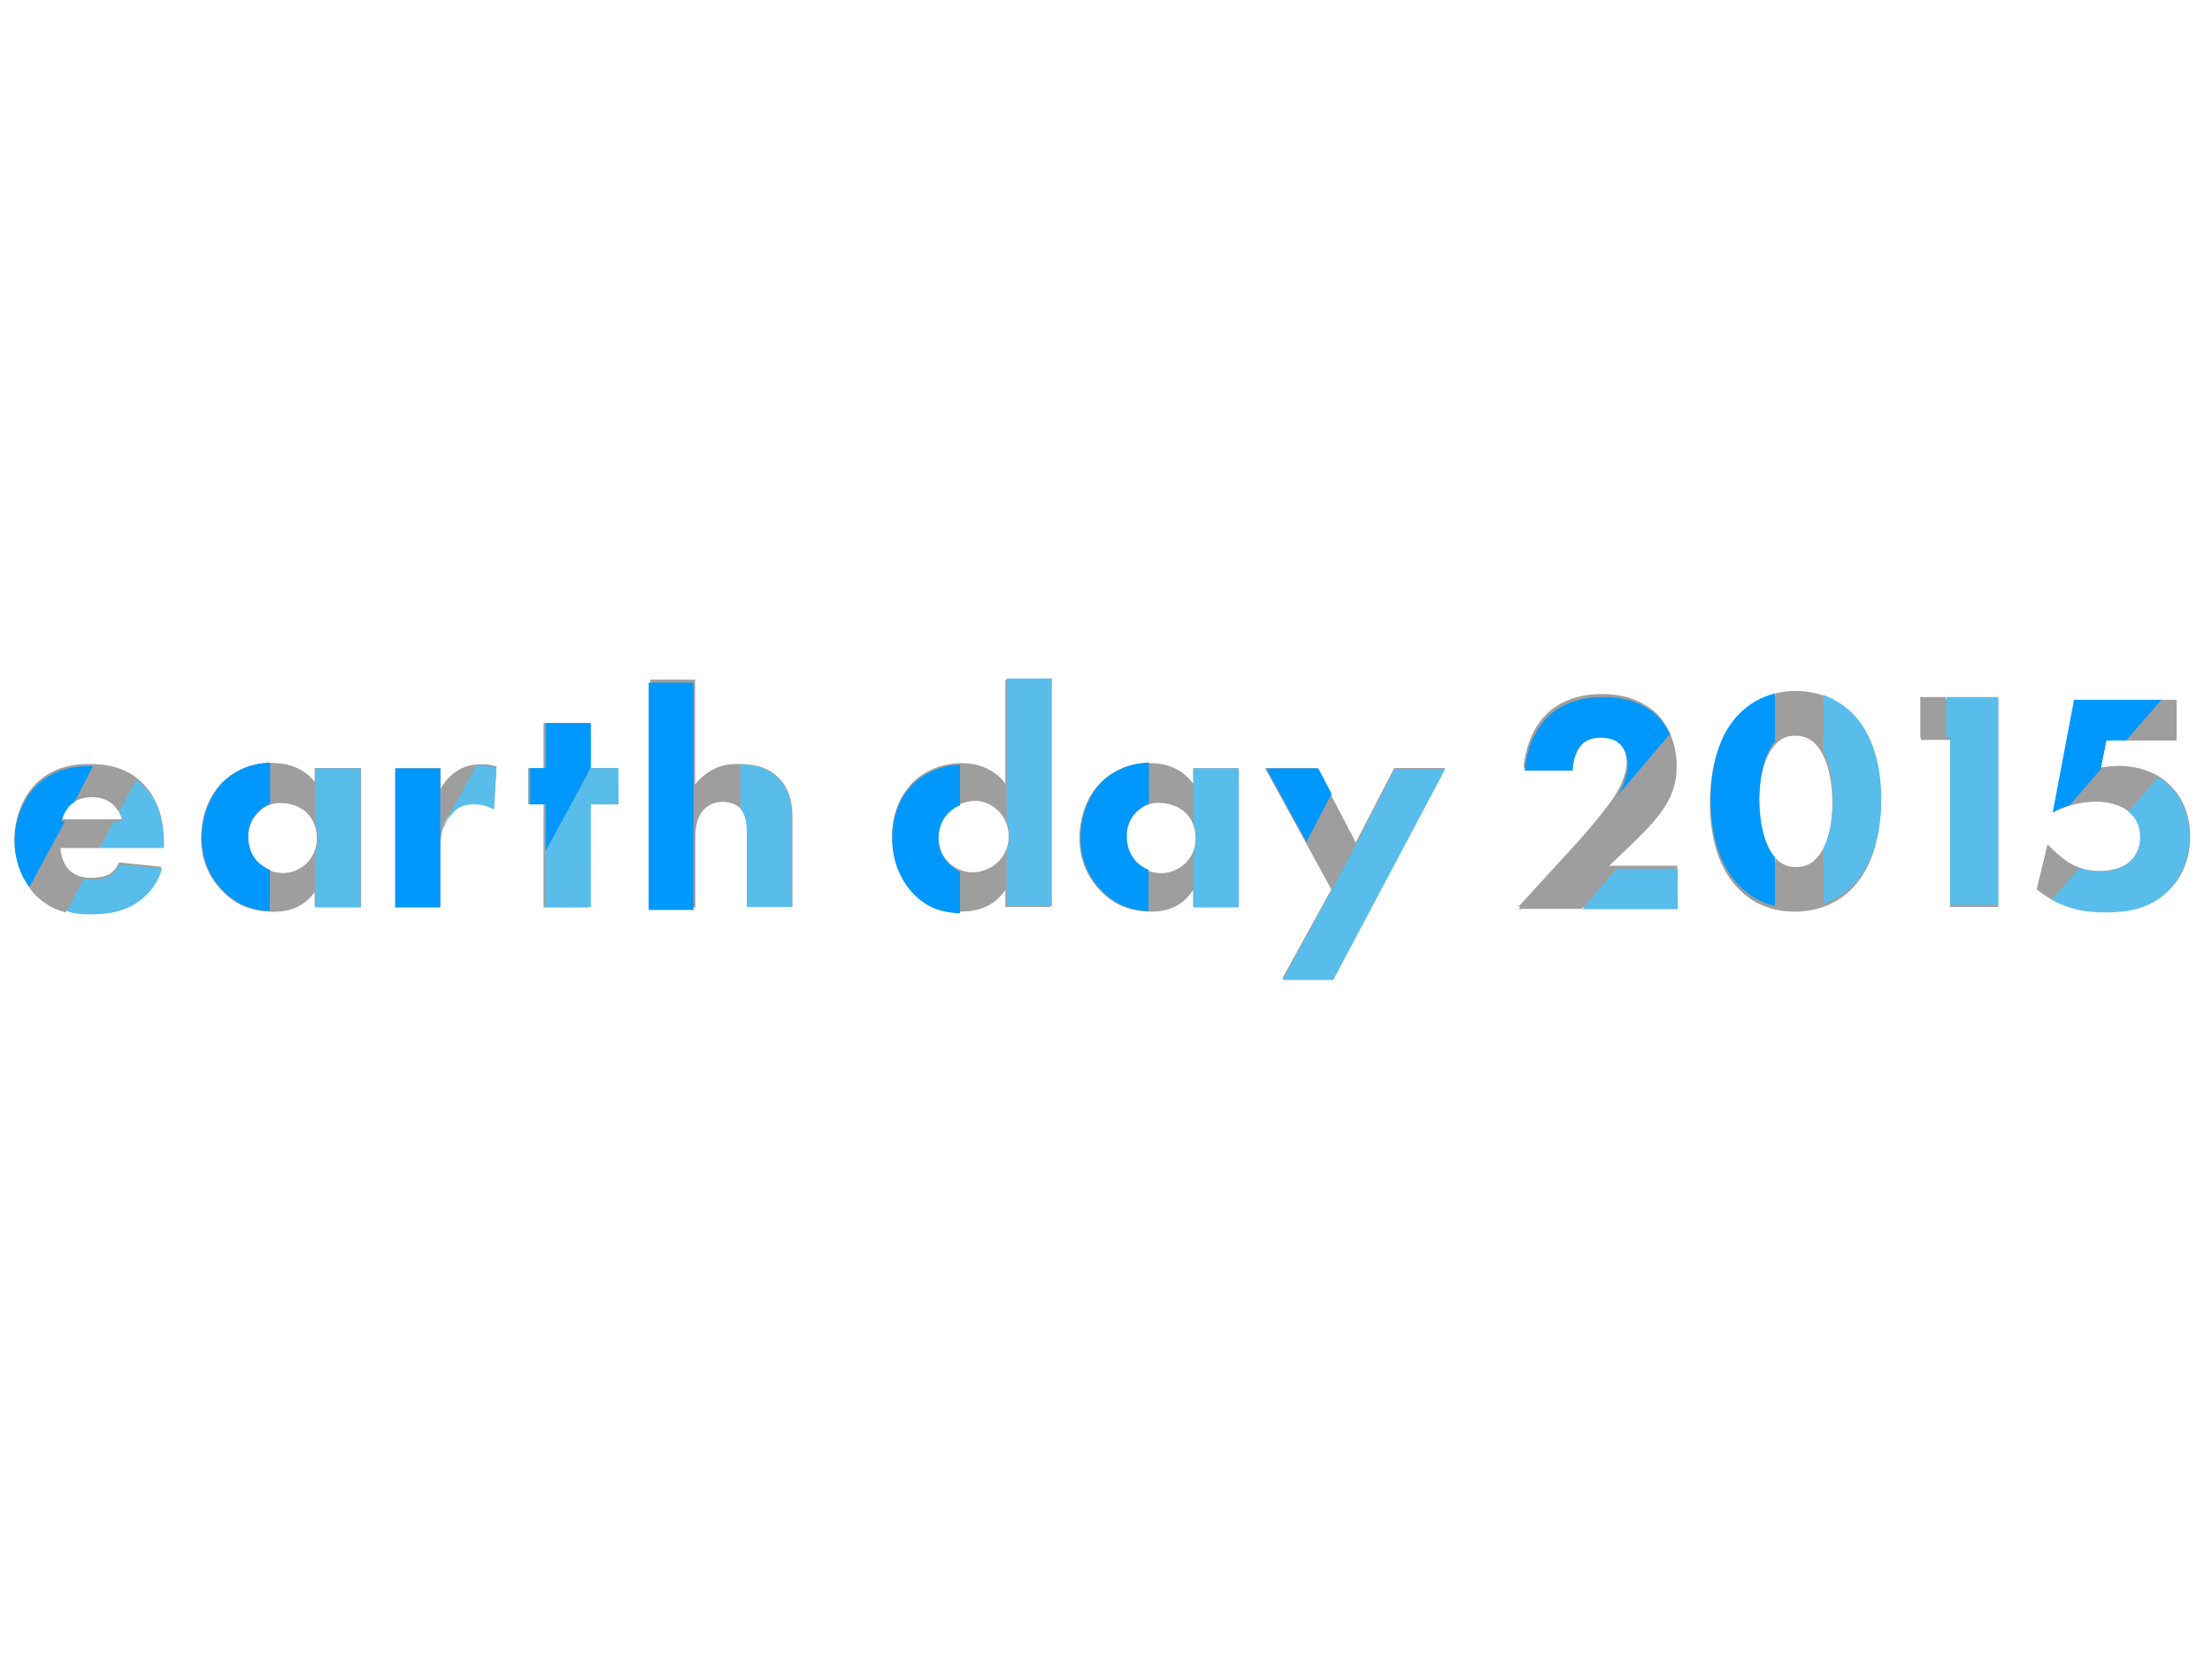 <?xml version="1.0" encoding="utf-8"?>
<!-- Generator: Adobe Illustrator 18.1.1, SVG Export Plug-In . SVG Version: 6.00 Build 0)  -->
<svg version="1.1" id="Layer_1" xmlns="http://www.w3.org/2000/svg" xmlns:xlink="http://www.w3.org/1999/xlink" x="0px" y="0px"
	 viewBox="0 0 800 600" enable-background="new 0 0 800 600" xml:space="preserve">
<path fill="#9E9E9E" d="M705.3,267.6h-10.6v-14.7h28V328h-17.4V267.6z"/>
<path fill="#9E9E9E" d="M694.5,252.9h28"/>
<polygon fill="#58BDEB" points="703.9,252.1 703.9,266.8 705.3,266.8 705.3,327.2 722.7,327.2 722.7,252.1 "/>
<rect x="694.5" y="252.1" fill="#9E9E9E" width="9.2" height="14.7"/>
<path fill="#9E9E9E" d="M787.2,267.6h-25.4l-2,10c1.9-0.3,4.2-0.6,6.3-0.6c8.5,0,15,3,19.1,7.4c3.4,3.4,6.9,9.2,6.9,18.2
	c0,9.7-4.2,16-7.7,19.4c-6.9,6.7-15,7.8-22.7,7.8c-7,0-15.5-0.9-25-8.3l3.9-16.1c2,2.2,4.9,4.7,7.2,6.3c3.1,2,6.9,3.3,11.4,3.3
	c3.9,0,8-0.9,10.6-3c2.3-1.9,4.4-5,4.4-9.4c0-4.5-2-7.2-3.8-8.8c-0.9-0.8-4.7-3.9-12.5-3.9c-6.3,0-11.6,1.9-15.3,3.9l7.7-40.7h36.9
	V267.6z"/>
<path fill="#9E9E9E" d="M750.1,252.9H787"/>
<path fill="none" d="M759,315.2c3.9,0,8-0.9,10.6-3c2.3-1.9,4.4-5,4.4-9.4c0-4.5-2-7.2-3.8-8.8c-0.2-0.2-0.3-0.3-0.6-0.5l-17.8,20.5
	C754,314.7,756.5,315.2,759,315.2z"/>
<path fill="none" d="M761.8,267.8l-2,10c0.2,0,0.5,0,0.6-0.2l8.6-10h-7.2V267.8z"/>
<path fill="#58BDEB" d="M780.4,281.1l-10.8,12.4c0.3,0.2,0.5,0.3,0.6,0.5c1.9,1.6,3.8,4.2,3.8,8.8c0,4.4-2,7.7-4.4,9.4
	c-2.7,2.2-6.7,3-10.6,3c-2.7,0-5-0.5-7.2-1.3l-10,11.4c7.4,4.1,13.9,4.7,19.6,4.7c7.7,0,16-1.1,22.7-7.8c3.4-3.4,7.7-9.7,7.7-19.4
	c0-8.9-3.4-14.7-6.9-18.2C783.7,283.3,782.3,282,780.4,281.1z"/>
<path fill="#0098FC" d="M759.8,277.8l2-10h7.2l12.7-14.7h-31.6l-7.7,40.7c1.7-0.9,3.8-1.9,6.1-2.5l11.7-13.6
	C760.1,277.8,759.9,277.8,759.8,277.8z"/>
<path fill="#9E9E9E" d="M769.8,293.4l10.8-12.4c-3.9-2.3-8.8-3.8-14.6-3.8c-1.7,0-3.8,0.2-5.6,0.5l-11.7,13.6
	c2.8-0.8,5.8-1.4,9.2-1.4C764.6,289.8,768.2,292.2,769.8,293.4z"/>
<polygon fill="#9E9E9E" points="787.2,267.8 787.2,253.2 781.7,253.2 769,267.8 "/>
<path fill="#9E9E9E" d="M747.7,311.9c-2.3-1.4-5.2-3.9-7.2-6.3l-3.9,16.1c1.9,1.4,3.6,2.7,5.5,3.6l10-11.4
	C750.4,313.5,749,312.7,747.7,311.9z"/>
<path fill="#9E9E9E" d="M490.4,305l13.9-27.2h18.3l-40.5,76.1h-18.3l17.7-32.2l-0.8-1.4 M480.7,320.2l-23.2-42.4h18.8l14.2,27.2"/>
<path fill="#9E9E9E" d="M457.4,277.9h18.8 M504.2,277.9h18.3L482.1,354h-18.3l17.7-32.2"/>
<path fill="#0098FC" d="M472.5,304.5L458,277.9h18.8l4.5,8.6l0.3,0.6"/>
<path fill="#58BDEB" d="M481.5,322.1l8.9-16.6l13.9-27.2h18.3l-40.4,76.1h-18.3L481.5,322.1z"/>
<path fill="#9E9E9E" d="M212.9,290.9v37.3h-16.3v-37.3H191v-13.1h5.6v-16.3h16.3v16.3h10v13.1H212.9z"/>
<polygon fill="#0098FC" points="211.5,281.8 213.7,277.5 213.7,261.5 197.4,261.5 197.4,277.8 191.7,277.8 191.7,290.9 197.4,290.9 
	197.4,307.7 202.5,298.4 "/>
<polygon fill="#58BDEB" points="213.7,310.6 204.4,328 213.7,328 "/>
<polygon fill="#58BDEB" points="213.7,290.9 223.7,290.9 223.7,277.8 213.7,277.8 213.7,277.5 211.5,281.8 202.5,298.4 197.4,307.7 
	197.4,328 204.4,328 213.7,310.6 "/>
<path fill="#9E9E9E" d="M59.3,305.8H21.8c0,2.7,0.9,6.3,3,8.6c2.5,2.7,5.8,3.1,8.3,3.1c2.3,0,4.9-0.5,6.6-1.4
	c0.2-0.2,2.2-1.4,3.4-4.2l15.3,1.6c-2.2,7-6.7,10.8-9.7,12.7c-4.9,3-10.3,3.8-16,3.8c-7.5,0-14.2-1.4-20-7.2
	c-4.4-4.4-7.5-11.1-7.5-19.4c0-7.2,2.7-14.7,7.7-19.9c6.1-6.1,13.6-7.2,19.3-7.2s13.8,0.9,19.9,7.5c5.9,6.3,7,14.2,7,20.3v1.7H59.3z
	 M44.3,296.1c-0.2-0.5-0.9-3.6-3.3-5.8c-1.9-1.7-4.4-2.8-7.7-2.8c-4.2,0-6.6,1.7-8.3,3.3c-1.3,1.4-2.3,3.1-2.8,5.5h22.1V296.1z"/>
<path fill="none" d="M27.2,290c-0.8,0.5-1.4,1.1-2,1.6c-1.3,1.4-2.3,3.1-2.8,5.5h1.3l0.5-0.9L27.2,290z"/>
<path fill="none" d="M43,293.7l-1.9,3.3h3.1C44.3,296.7,43.8,295.3,43,293.7z"/>
<path fill="#58BDEB" d="M32.9,330.7c5.6,0,11.1-0.8,16-3.8c3-1.9,7.5-5.5,9.7-12.7l-15.3-1.6c-1.4,2.8-3.3,4.1-3.4,4.2
	c-1.7,0.9-4.2,1.4-6.6,1.4c-0.9,0-2,0-3.1-0.3l-6.1,11.6C26.8,330.5,29.7,330.7,32.9,330.7z"/>
<path fill="#58BDEB" d="M44.3,297h-3.1l-5.2,9.7h23.3V305c0-6.3-1.1-14.1-7-20.3c-0.9-0.9-2-1.9-3-2.7L43,293.7
	C43.8,295.3,44.3,296.7,44.3,297z"/>
<path fill="#0098FC" d="M23.6,297h-1.3c0.5-2.2,1.6-4.1,2.8-5.5c0.6-0.6,1.3-1.1,2-1.6l6.6-12.8c-0.5,0-0.9,0-1.4,0
	c-5.6,0-13.1,1.1-19.3,7.2c-5,5.2-7.7,12.7-7.7,19.9c0,6.9,2.2,12.5,5.3,16.7l4.5-8.3L23.6,297z"/>
<path fill="#9E9E9E" d="M33.3,288.3c3.3,0,5.8,1.1,7.7,2.8c0.8,0.8,1.4,1.7,1.9,2.5l6.3-11.7c-5-3.8-11-4.7-15.5-4.9l-6.6,12.8
	C28.6,289,30.7,288.3,33.3,288.3z"/>
<path fill="#9E9E9E" d="M21.8,306.7H36l5.2-9.7H23.6l-8.5,15.7l-4.5,8.3c0.6,0.9,1.4,1.9,2.2,2.7c3.4,3.4,7,5.3,11,6.3l6.1-11.6
	c-1.7-0.3-3.6-1.3-5.2-2.8C22.9,313,21.8,309.4,21.8,306.7z"/>
<path fill="#9E9E9E" d="M669.3,321.9c-4.4,4.2-11,7.8-20.2,7.8c-9.1,0-15.5-3.4-19.9-7.8c-7.4-7.2-10.8-18.6-10.8-31.5
	c0-13,3.4-24.4,10.8-31.6c4.5-4.4,11-7.8,19.9-7.8c9.2,0,15.8,3.4,20.2,7.8c7.4,7,10.8,18.6,10.8,31.6S676.7,314.7,669.3,321.9z
	 M642.4,268.9c-5.5,5.5-6.3,16.3-6.3,21.6c0,5.8,0.9,16.4,6.3,21.6c2,1.9,4.1,2.8,7,2.8c3,0,5-0.9,7-2.8c5.3-5.2,6.3-15.8,6.3-21.6
	c0-5.3-0.8-16.1-6.3-21.6c-2-1.9-4.1-2.8-7-2.8C646.4,266,644.3,267,642.4,268.9z"/>
<path fill="#9E9E9E" d="M649.1,251.3"/>
<path fill="#0098FC" d="M636.3,289c0-5,0.8-15.2,5.6-20.8v-17.4c-5.2,1.3-9.2,3.8-12.4,6.9c-7.4,7-10.8,18.6-10.8,31.6
	c0,12.8,3.4,24.3,10.8,31.5c3.1,3,7.2,5.6,12.4,6.9V310C637.2,304.5,636.3,294.7,636.3,289z"/>
<path fill="#58BDEB" d="M680.4,289.2c0-13-3.4-24.4-10.8-31.6c-2.7-2.5-6.1-4.9-10.3-6.3v19.9c3.1,5.8,3.6,13.6,3.6,17.8
	c0,4.7-0.6,12.4-3.6,18v19.9c4.4-1.4,7.7-3.8,10.3-6.3C677,313.5,680.4,302,680.4,289.2z"/>
<path fill="#9E9E9E" d="M642.7,267.6c2-1.9,4.1-2.8,7-2.8c3,0,5,0.9,7,2.8c1.1,1.1,2,2.3,2.7,3.6v-19.7c-2.8-0.9-6.1-1.6-9.9-1.6
	c-2.8,0-5.3,0.3-7.5,0.9v17.5C642.2,268.1,642.4,267.8,642.7,267.6z"/>
<path fill="#9E9E9E" d="M656.6,310.8c-2,1.9-4.1,2.8-7,2.8c-3,0-5-0.9-7-2.8c-0.3-0.2-0.5-0.5-0.6-0.8v17.5c2.3,0.6,4.9,0.9,7.5,0.9
	c3.8,0,6.9-0.6,9.9-1.6V307C658.5,308.5,657.7,309.7,656.6,310.8z"/>
<path fill="#9E9E9E" d="M431.5,277.8h16.3V328h-16.3v-6.1c-4.4,6.7-10.6,7.8-14.9,7.8c-7.2,0-13.3-1.9-18.8-7.7
	c-5.3-5.6-7.4-12.2-7.4-18.8c0-8.5,3.1-15.7,7.8-20.3c4.4-4.4,10.5-6.9,17.5-6.9c4.2,0,11.1,0.9,15.8,7.4v-5.6H431.5z M410.9,293.7
	c-1.7,1.7-3.8,4.7-3.8,9.1c0,4.5,1.9,7.5,3.4,9.1c2.2,2.3,5.8,3.9,9.5,3.9c3.3,0,6.3-1.4,8.5-3.4s3.9-5.2,3.9-9.4
	c0-3.6-1.4-7-3.8-9.2c-2.5-2.3-6.1-3.4-9.1-3.4C416.4,290.1,413.1,291.5,410.9,293.7z"/>
<path fill="#0098FC" d="M410.9,311.6c-1.4-1.6-3.4-4.5-3.4-9.1c0-4.5,2-7.5,3.8-9.1c1.1-1.1,2.5-2,4.2-2.7v-14.9
	c-6.7,0.2-12.5,2.7-16.9,6.9c-4.7,4.7-7.8,11.9-7.8,20.3c0,6.6,2,13.1,7.4,18.8c5.2,5.5,10.8,7.4,17.2,7.7v-14.9
	C413.7,313.9,412.1,312.8,410.9,311.6z"/>
<path fill="#58BDEB" d="M448,277.9h-16.3v19.9c0.6,1.6,0.9,3.3,0.9,5.2s-0.3,3.6-0.9,5.2v20H448V277.9z"/>
<path fill="#9E9E9E" d="M379.9,328h-16.3v-6.1c-2.5,3.6-7,7.8-16,7.8c-7.5,0-12.8-2.3-17.2-6.9c-5.2-5.2-7.8-12.4-7.8-20.2
	c0-8.3,3-15.2,7.8-19.9c4.4-4.2,10.6-6.7,17.5-6.7c5.5,0,11.6,1.9,15.7,7.4v-37.6h16.3V328z M343.3,293.4c-2.3,2.2-3.9,5.5-3.9,9.5
	c0,3.8,1.6,7,3.9,9.2c2.5,2.3,5.6,3.4,8.5,3.4c3,0,6.6-1.3,9.2-3.8c1.9-1.9,3.8-4.9,3.8-9.1c0-4.2-1.7-7.2-3.6-9.2
	c-2.7-2.7-5.6-3.8-9.1-3.8C348.7,290.1,345.9,290.9,343.3,293.4z"/>
<path fill="#58BDEB" d="M364.1,245.4v37.6v14.4c0.6,1.4,0.9,3.3,0.9,5.3c0,1.9-0.5,3.6-0.9,5v13.9v6.1h16.3v-82.3H364.1z"/>
<path fill="#0098FC" d="M343.3,312.5c-2.3-2.2-3.9-5.5-3.9-9.2c0-4.1,1.6-7.4,3.9-9.5c1.3-1.3,2.5-2,3.9-2.5v-14.7
	c-6.6,0.2-12.5,2.7-16.7,6.7c-4.9,4.7-7.8,11.4-7.8,19.9c0,7.8,2.7,15,7.8,20.2c4.2,4.4,9.5,6.7,16.7,6.9v-14.9
	C345.8,314.6,344.5,313.6,343.3,312.5z"/>
<path fill="#9E9E9E" d="M235.1,245.8h16.3v37.9c2-2.5,4.2-4.2,6.1-5.2c3.4-1.9,6.3-2.2,9.9-2.2c3.9,0,9.9,0.6,14.2,5
	c4.7,4.7,5,10.8,5,14.7V328h-16.3v-25.8c0-3.4-0.2-7.5-2.7-10c-1.4-1.4-3.9-2.2-6.3-2.2c-3.4,0-5.5,1.6-6.4,2.5
	c-3.3,3.1-3.4,8-3.4,10.5v25.2h-16.3v-82.3H235.1z"/>
<path fill="#58BDEB" d="M281.4,281.5c-4.2-4.4-9.7-5-13.6-5v4.9v11.1c2.2,2.5,2.3,6.3,2.3,9.7V328h16.3v-31.8
	C286.4,292.3,286,286.1,281.4,281.5z"/>
<polygon fill="#0098FC" points="250.8,246.9 234.6,246.9 234.6,329.1 250.8,329.1 250.8,303.9 250.8,284.8 "/>
<path fill="#9E9E9E" d="M114.3,277.8h16.3V328h-16.3v-6.1c-4.4,6.7-10.6,7.8-14.9,7.8c-7.2,0-13.3-1.9-18.8-7.7
	c-5.3-5.6-7.4-12.2-7.4-18.8c0-8.5,3.1-15.7,7.8-20.3c4.4-4.4,10.5-6.9,17.5-6.9c4.2,0,11.1,0.9,15.8,7.4v-5.6H114.3z M93.6,293.7
	c-1.7,1.7-3.8,4.7-3.8,9.1c0,4.5,1.9,7.5,3.4,9.1c2.2,2.3,5.6,3.9,9.5,3.9c3.3,0,6.3-1.4,8.5-3.4s3.9-5.2,3.9-9.4
	c0-3.6-1.4-7-3.8-9.2c-2.5-2.3-6.1-3.4-9.1-3.4C98.9,290.1,95.6,291.5,93.6,293.7z"/>
<path fill="#9E9E9E" d="M113.8,277.8h16.3V328h-16.3v-6.1c-4.4,6.7-10.6,7.8-14.9,7.8c-7.2,0-13.3-1.9-18.8-7.7
	c-5.3-5.6-7.4-12.2-7.4-18.8c0-8.5,3.1-15.7,7.8-20.3c4.4-4.4,10.5-6.9,17.5-6.9c4.2,0,11.1,0.9,15.8,7.4v-5.6H113.8z M93.1,293.7
	c-1.7,1.7-3.8,4.7-3.8,9.1c0,4.5,1.9,7.5,3.4,9.1c2.3,2.3,5.8,3.9,9.5,3.9c3.3,0,6.3-1.4,8.5-3.4s3.9-5.2,3.9-9.4
	c0-3.6-1.4-7-3.8-9.2c-2.5-2.3-6.1-3.4-9.1-3.4C98.6,290.1,95.3,291.5,93.1,293.7z"/>
<path fill="#0098FC" d="M93.1,311.6c-1.4-1.6-3.4-4.5-3.4-9.1c0-4.5,2-7.5,3.8-9.1c1.1-1.1,2.5-2,4.2-2.7v-14.9
	c-6.7,0.2-12.5,2.7-16.9,6.9c-4.7,4.7-7.8,11.9-7.8,20.3c0,6.6,2,13.1,7.4,18.8c5.2,5.5,10.8,7.4,17.2,7.7v-14.9
	C95.9,313.9,94.4,312.8,93.1,311.6z"/>
<path fill="#58BDEB" d="M130.2,277.9h-16.1v19.9c0.6,1.6,0.9,3.3,0.9,5.2s-0.3,3.6-0.9,5.2v20h16.3v-50.2H130.2z"/>
<path fill="#9E9E9E" d="M143.1,277.8h16.3v7.8c1.4-2.8,3.8-5.5,6.3-7c2.7-1.7,5.5-2.2,8.6-2.2c2,0,3.4,0.2,5.3,0.8l-0.9,15.2
	c-2.2-1.1-4.5-1.9-7.4-1.9c-3.4,0-6.1,1.3-8.1,3.4c-3.6,3.8-3.9,9.2-3.9,13.5v20.3h-16.1V277.8z"/>
<path fill="#58BDEB" d="M171.2,290.9c2.8,0,5.2,0.6,7.4,1.9l0.9-15.2c-1.9-0.6-3.3-0.8-5.3-0.8c-0.8,0-1.4,0-2,0.2l-12.1,22.1h0.5
	c0.6-1.6,1.4-3.1,2.7-4.5C165.1,292.2,167.6,290.9,171.2,290.9z"/>
<path fill="#9E9E9E" d="M172,276.8c-2.3,0.2-4.5,0.8-6.6,2c-2.7,1.6-4.9,4.2-6.3,7v21.9c0-2.8,0.2-5.9,1.3-8.9H160L172,276.8z"/>
<polygon fill="#0098FC" points="159.2,277.9 142.9,277.9 142.9,328.2 159.2,328.2 159.2,307.8 159.2,285.8 "/>
<path fill="#9E9E9E" d="M606.5,328h-57.4l22.5-24.6c3.9-4.4,9.9-11.7,12.2-15.3c1.7-2.7,4.5-7.5,4.5-12.7c0-2.8-1.1-5.8-3-7.5
	c-1.4-1.4-3.9-2.2-6.9-2.2c-3.3,0-5.5,1.1-6.9,2.7c-2,2.2-3.1,6.3-3.1,9.2h-17.4c0.6-6.6,3.1-13.9,7.8-18.8c3.6-3.8,10-7.8,20.7-7.8
	c11,0,16.7,4.5,19.6,7c4.1,4.1,7,10.3,7,18c0,6.6-2,11.4-5.6,16.6c-3.3,4.5-7.2,8.3-12.1,13l-7.8,7.5h26V328H606.5z"/>
<polygon fill="#9E9E9E" points="549.2,328.8 550.3,328.8 562.2,314.7 "/>
<polygon fill="#58BDEB" points="572.3,328.8 606.8,328.8 606.8,314.2 584.6,314.2 "/>
<path fill="#0098FC" d="M599.5,259.1c-2.7-2.7-8.6-7-19.6-7c-10.6,0-17.1,3.9-20.7,7.8c-4.7,4.9-7.2,12.2-7.8,18.8h17.4
	c0-3,1.1-7,3.1-9.2c1.4-1.6,3.6-2.7,6.9-2.7c3,0,5.5,0.8,6.9,2.2c1.9,1.7,3,4.7,3,7.5c0,5.2-2.8,10-4.5,12.7l0,0l19.9-23.5
	C602.8,263.1,601.2,260.9,599.5,259.1z"/>
<path fill="#9E9E9E" d="M584.2,289l-21.8,25.7l9.5-10.3C575.9,299.8,581.6,292.6,584.2,289z"/>
<path fill="#9E9E9E" d="M580.9,314.2l7.8-7.5c4.9-4.7,8.8-8.5,12.1-13c3.6-5,5.6-9.9,5.6-16.6c0-4.4-0.9-8.3-2.5-11.6L584,289
	c-2.3,3.6-8.3,11-12.2,15.3l-9.5,10.3l-12.1,14.1h21.9l12.4-14.7h-3.6V314.2z"/>
</svg>
